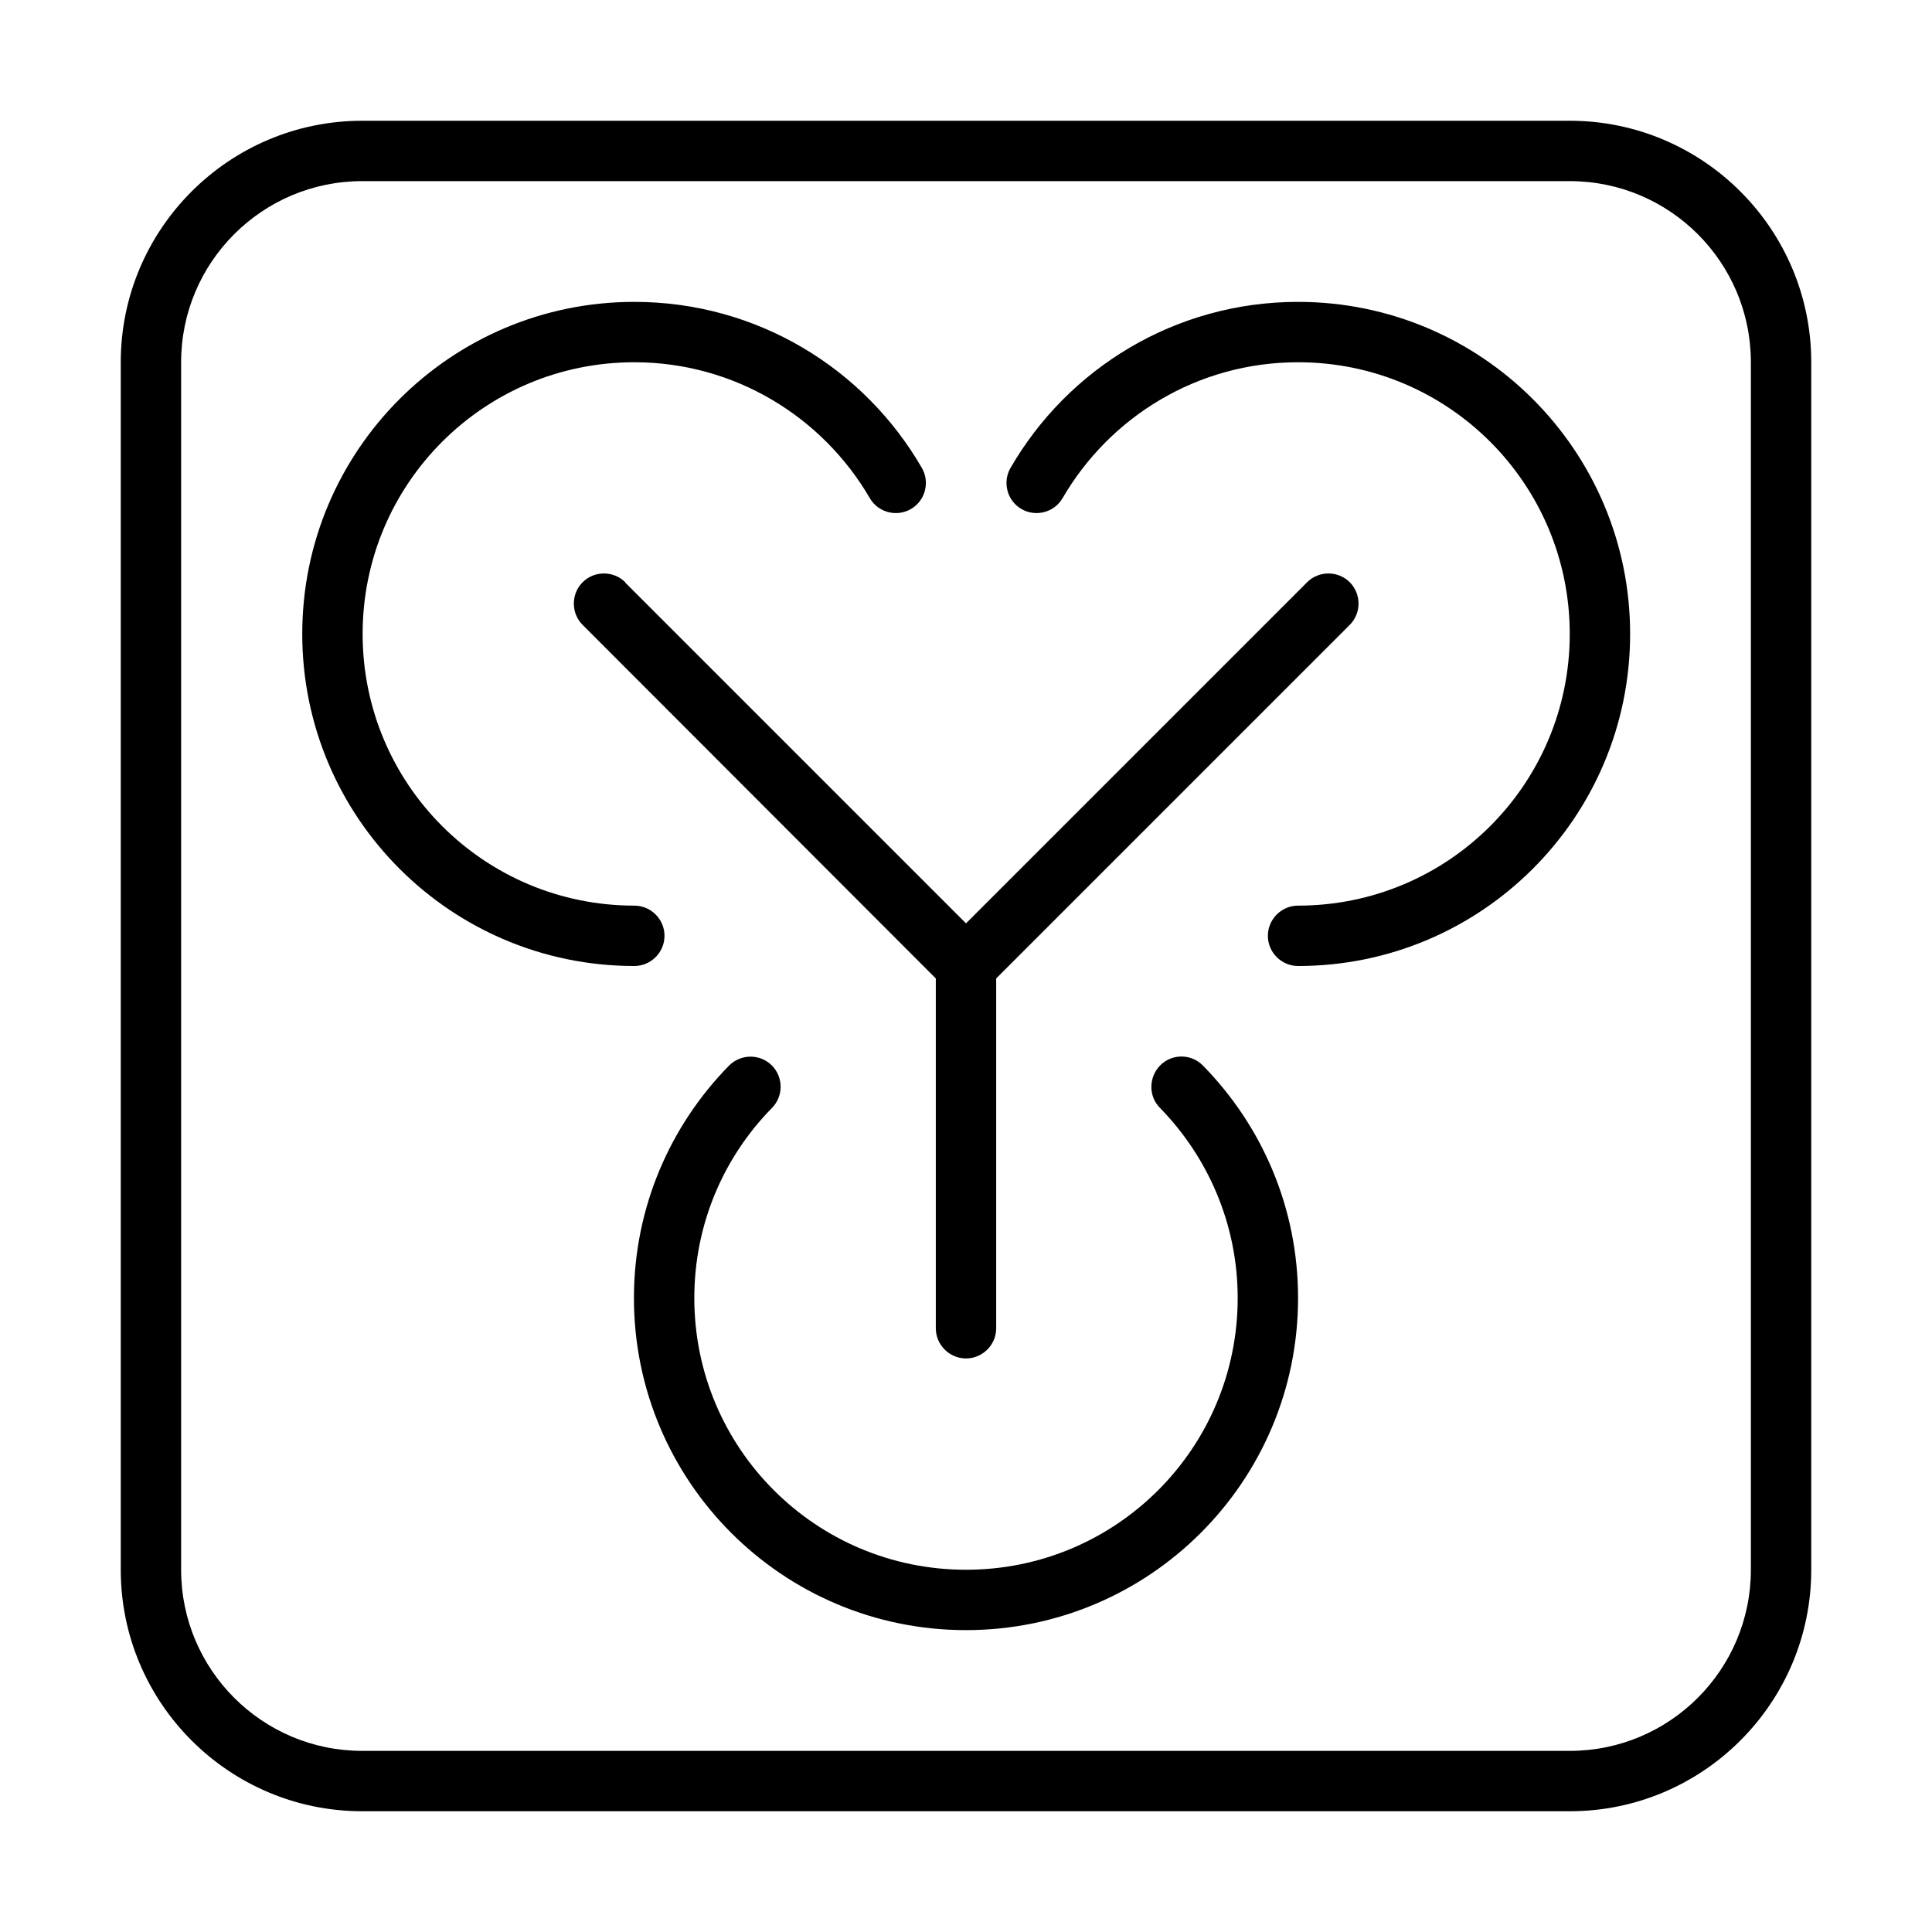 <svg xmlns="http://www.w3.org/2000/svg" width="24" height="24" viewBox="0 0 448 512"><path d="M384 48c26.5 0 48 21.5 48 48l0 320c0 26.5-21.5 48-48 48L64 464c-26.5 0-48-21.5-48-48L16 96c0-26.5 21.5-48 48-48l320 0zM64 32C28.7 32 0 60.7 0 96L0 416c0 35.3 28.7 64 64 64l320 0c35.3 0 64-28.7 64-64l0-320c0-35.3-28.7-64-64-64L64 32zM312 96c39.8 0 72 32.2 72 72s-32.2 72-72 72c-4.4 0-8 3.6-8 8s3.6 8 8 8c48.6 0 88-39.4 88-88s-39.4-88-88-88c-32.6 0-61 17.7-76.2 44c-2.2 3.8-.9 8.7 2.9 10.9s8.7 .9 10.9-2.9c12.5-21.5 35.7-36 62.4-36zM198.5 132c2.2 3.8 7.1 5.1 10.9 2.9s5.1-7.1 2.9-10.9c-15.2-26.3-43.6-44-76.2-44c-48.6 0-88 39.4-88 88s39.4 88 88 88c4.4 0 8-3.6 8-8s-3.6-8-8-8c-39.8 0-72-32.2-72-72s32.2-72 72-72c26.6 0 49.9 14.5 62.4 36zm-26 150.3c-3.2-3.1-8.2-3-11.3 .1C145.6 298.3 136 320 136 344c0 48.6 39.4 88 88 88s88-39.4 88-88c0-24-9.6-45.7-25.2-61.6c-3.1-3.2-8.2-3.2-11.3-.1s-3.2 8.2-.1 11.3c12.7 13 20.6 30.8 20.6 50.4c0 39.8-32.2 72-72 72s-72-32.2-72-72c0-19.6 7.8-37.4 20.6-50.4c3.1-3.2 3-8.2-.1-11.3zM133.7 154.3c-3.1-3.1-8.2-3.1-11.3 0s-3.1 8.2 0 11.3L216 259.3l0 92.7c0 4.4 3.6 8 8 8s8-3.6 8-8l0-92.7 93.7-93.7c3.1-3.1 3.1-8.2 0-11.3s-8.2-3.1-11.3 0L224 244.7l-90.3-90.3z"/></svg>